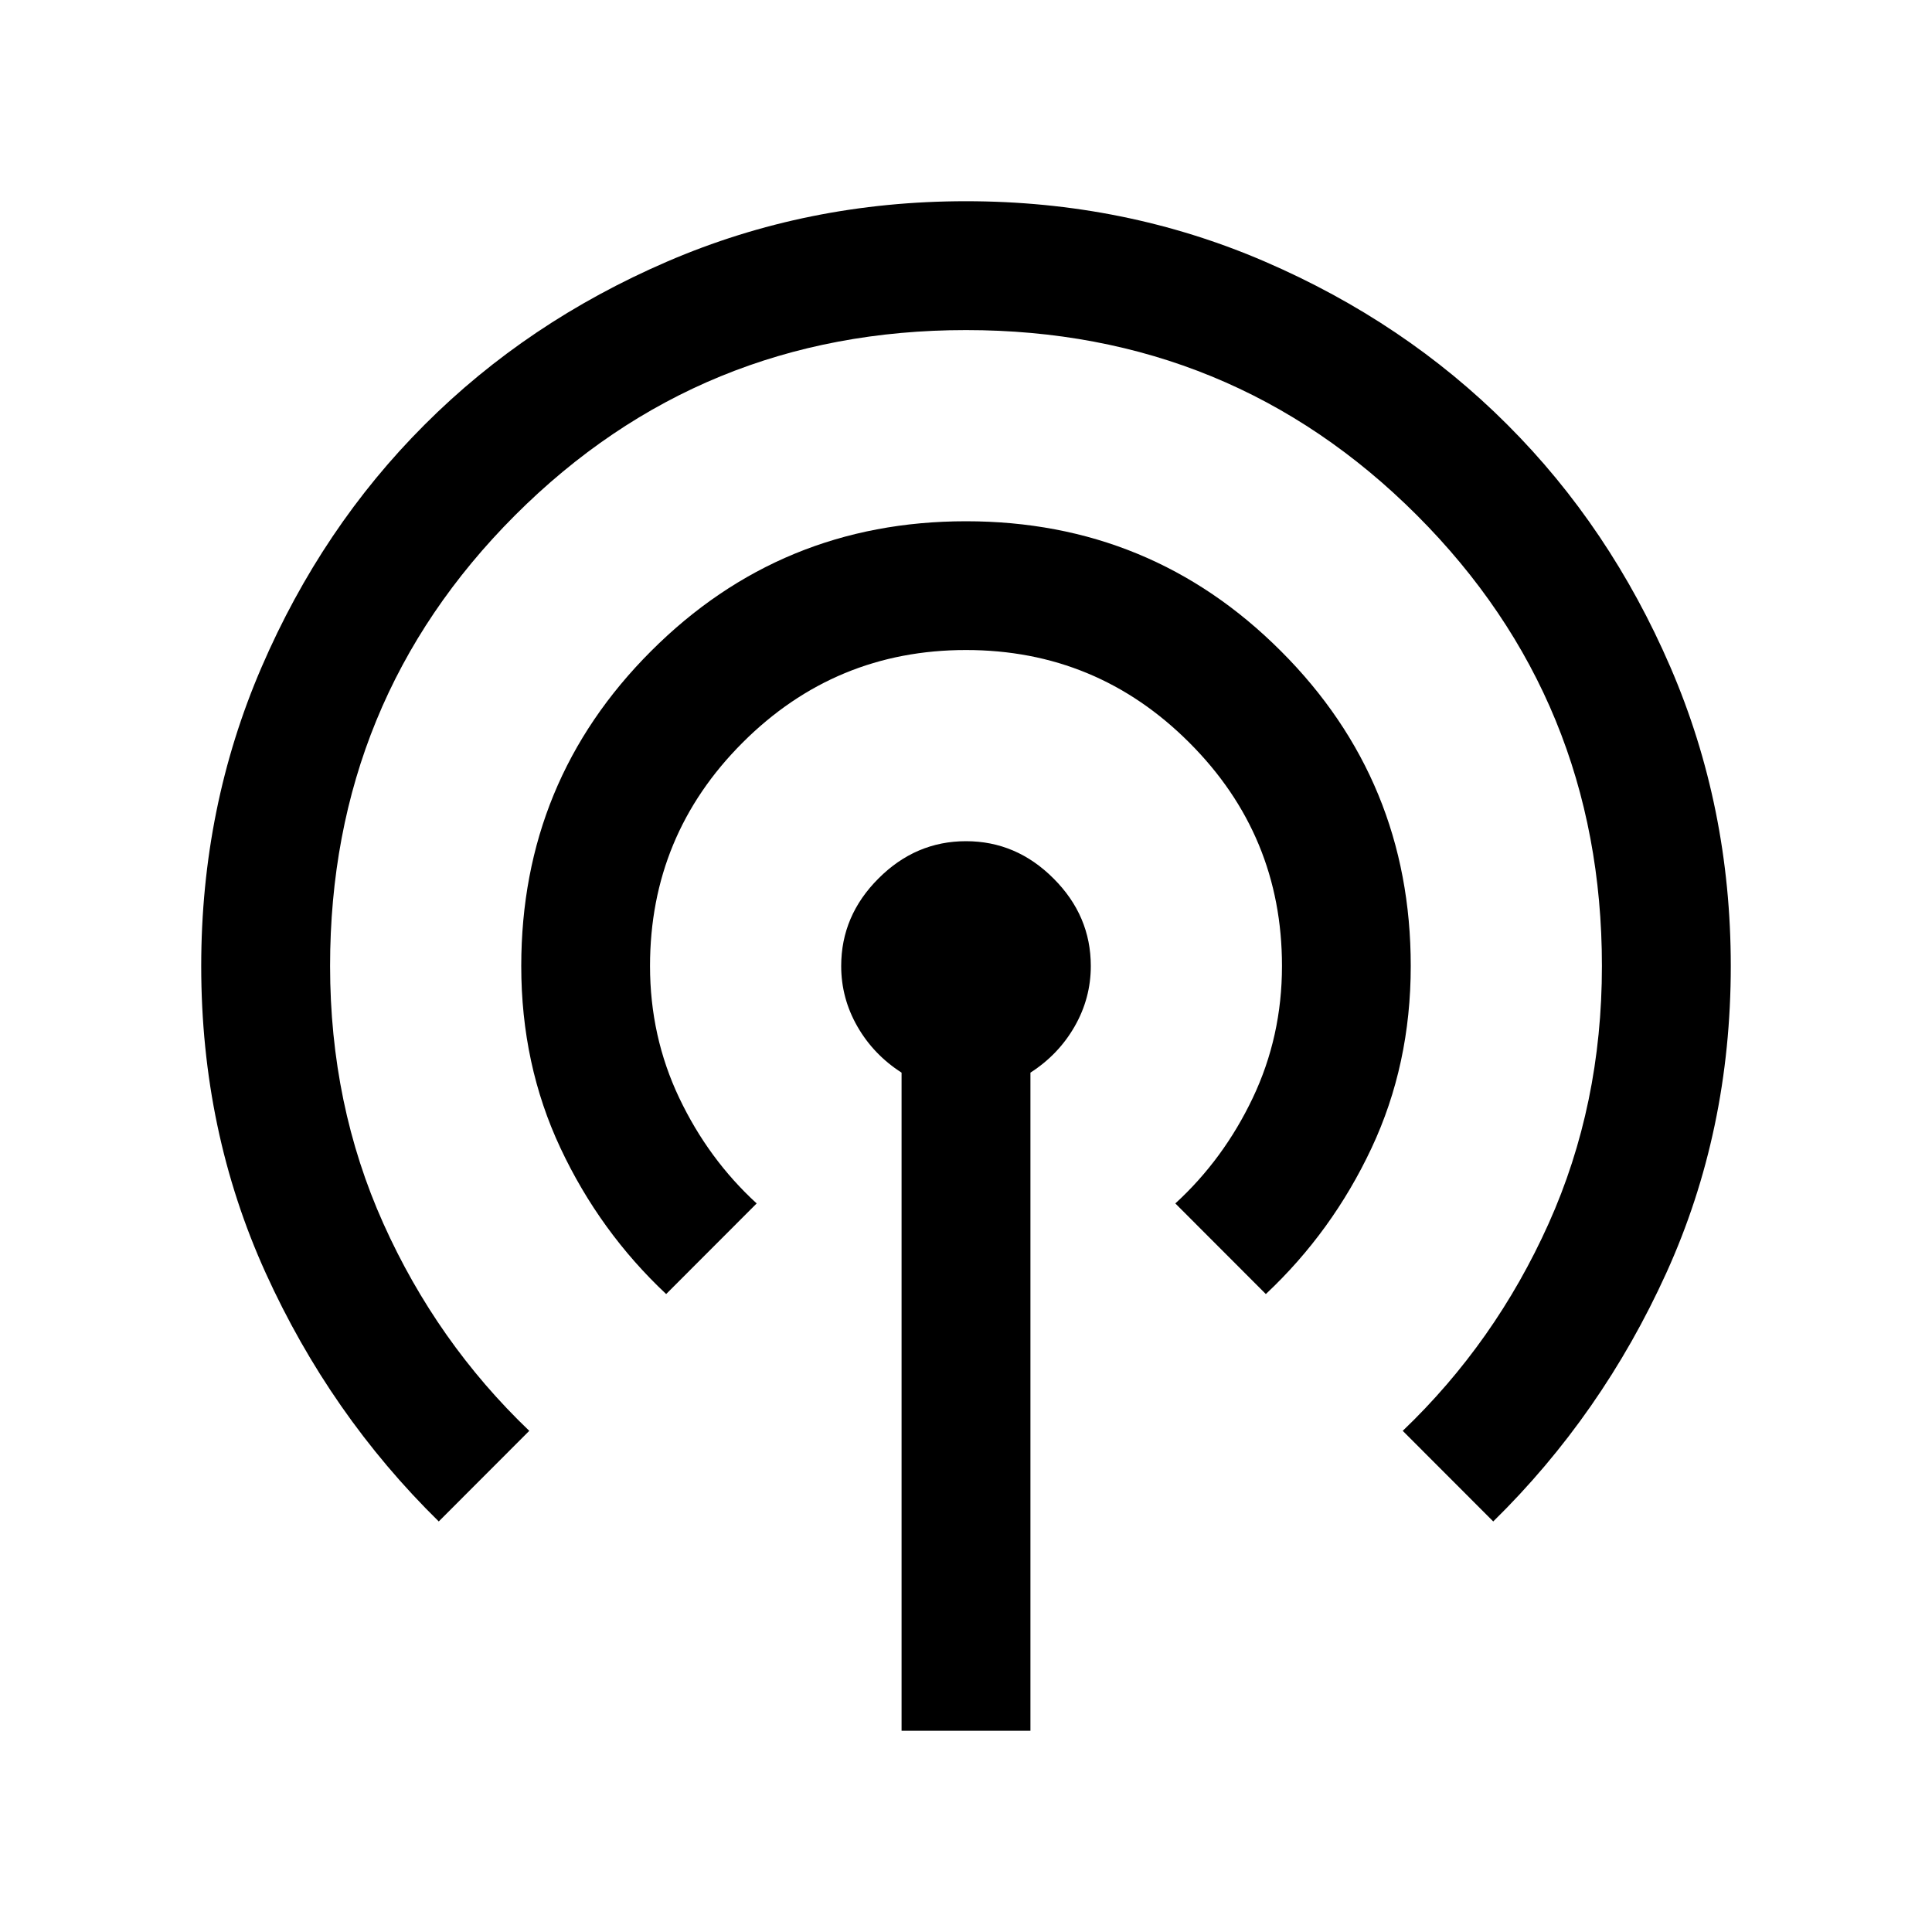 <svg xmlns="http://www.w3.org/2000/svg" height="20" width="20"><path d="M4.542 15.75Q3.417 14.646 2.75 13.177Q2.083 11.708 2.083 10Q2.083 8.354 2.708 6.906Q3.333 5.458 4.396 4.396Q5.458 3.333 6.906 2.708Q8.354 2.083 10 2.083Q11.646 2.083 13.094 2.708Q14.542 3.333 15.604 4.396Q16.667 5.458 17.292 6.906Q17.917 8.354 17.917 10Q17.917 11.708 17.25 13.177Q16.583 14.646 15.458 15.75L14.521 14.812Q15.479 13.896 16.031 12.667Q16.583 11.438 16.583 10Q16.583 7.25 14.667 5.333Q12.75 3.417 10 3.417Q7.25 3.417 5.333 5.333Q3.417 7.25 3.417 10Q3.417 11.438 3.969 12.667Q4.521 13.896 5.479 14.812ZM6.896 13.396Q6.208 12.75 5.802 11.885Q5.396 11.021 5.396 10Q5.396 8.083 6.74 6.74Q8.083 5.396 10 5.396Q11.917 5.396 13.26 6.74Q14.604 8.083 14.604 10Q14.604 11.021 14.198 11.885Q13.792 12.75 13.104 13.396L12.167 12.458Q12.667 12 12.969 11.365Q13.271 10.729 13.271 10Q13.271 8.646 12.312 7.688Q11.354 6.729 10 6.729Q8.646 6.729 7.687 7.688Q6.729 8.646 6.729 10Q6.729 10.729 7.031 11.365Q7.333 12 7.833 12.458ZM9.333 17.917V11.104Q9.042 10.917 8.875 10.625Q8.708 10.333 8.708 10Q8.708 9.479 9.094 9.094Q9.479 8.708 10 8.708Q10.521 8.708 10.906 9.094Q11.292 9.479 11.292 10Q11.292 10.333 11.125 10.625Q10.958 10.917 10.667 11.104V17.917Z"/></svg>
